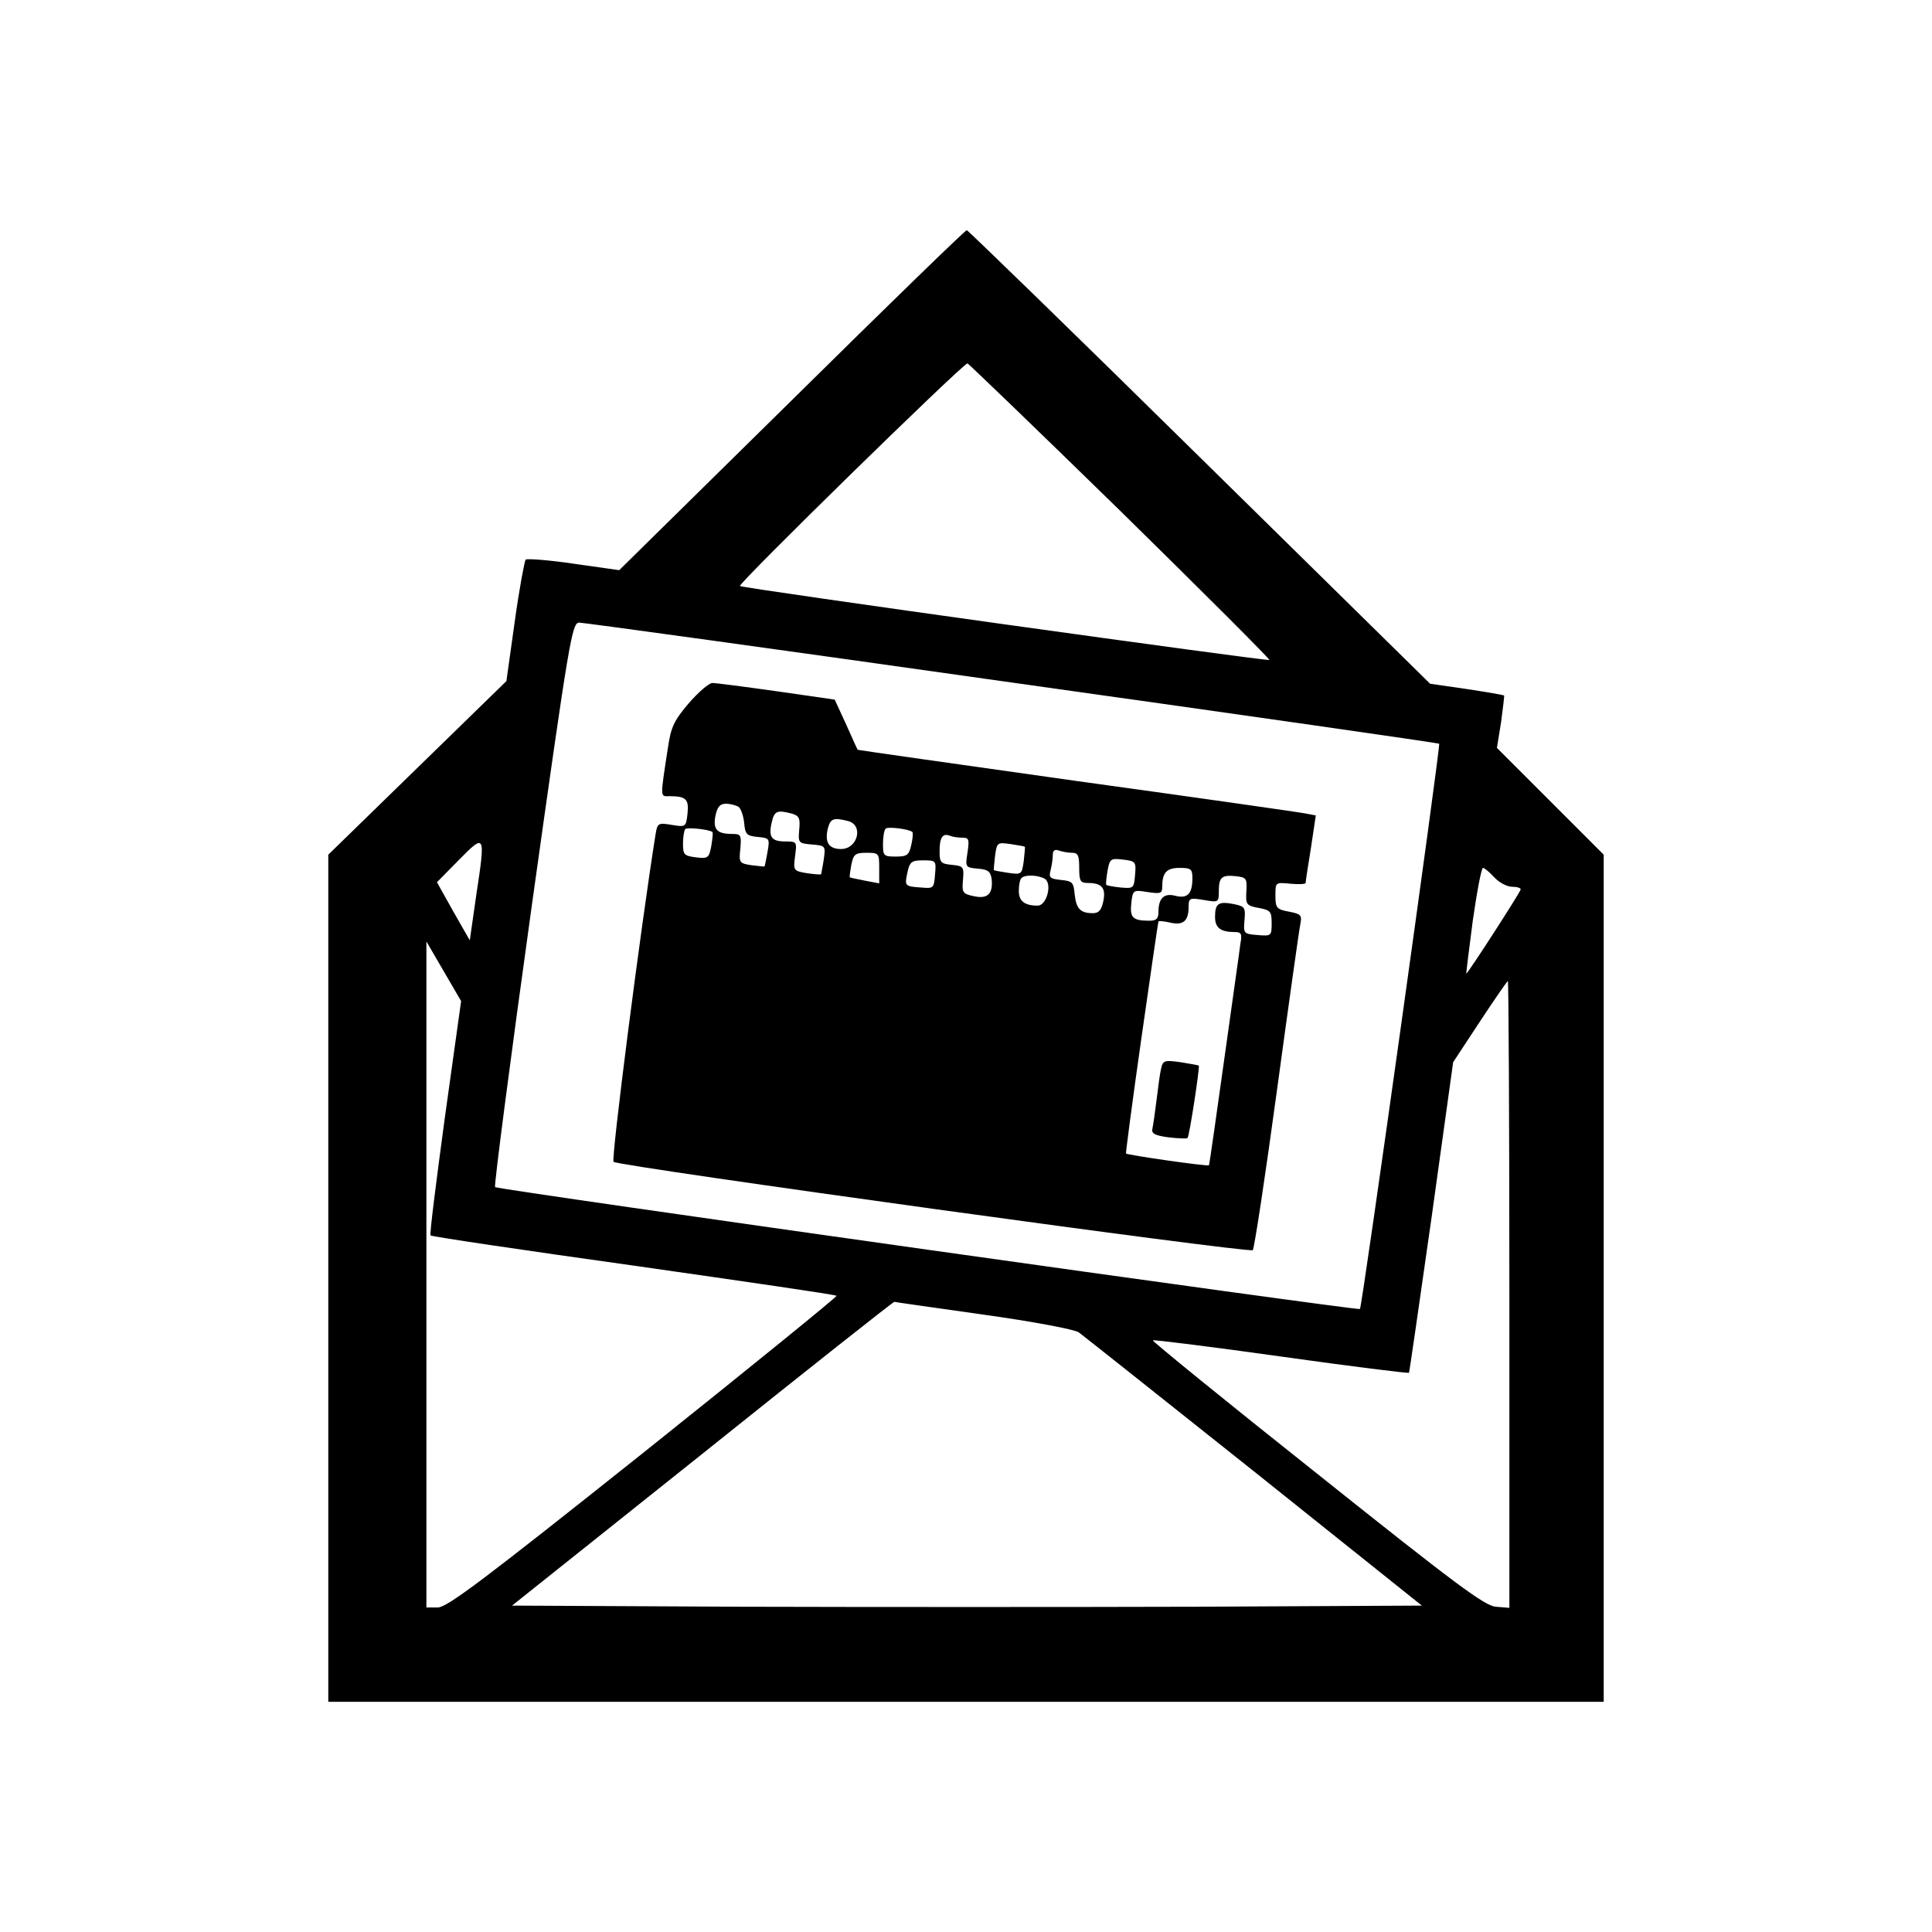 <?xml version="1.0" standalone="no"?>
<!DOCTYPE svg PUBLIC "-//W3C//DTD SVG 20010904//EN"
 "http://www.w3.org/TR/2001/REC-SVG-20010904/DTD/svg10.dtd">
<svg version="1.0" xmlns="http://www.w3.org/2000/svg"
 width="512pt" height="512pt" viewBox="0 0 512 512"
 preserveAspectRatio="xMidYMid meet">
<g transform="translate(0,512) scale(0.1,-0.1)"
fill="#000000" stroke="none">
<path d="M2098 4059 l-457 -450 -120 17 c-67 10 -124 14 -128 11 -3 -4 -17
-78 -29 -165 l-22 -157 -236 -230 -236 -230 0 -1122 0 -1123 1690 0 1690 0 0
1122 0 1123 -141 141 -142 142 11 68 c5 38 9 70 8 71 -1 1 -46 9 -99 17 l-97
14 -611 601 c-336 331 -614 601 -617 601 -4 0 -213 -203 -464 -451z m872 -294
c219 -215 396 -392 394 -394 -3 -4 -1397 190 -1403 196 -7 5 593 592 603 590
4 -2 187 -178 406 -392z m-287 -454 c620 -87 1129 -160 1131 -162 4 -4 -204
-1492 -210 -1498 -5 -5 -2284 316 -2292 323 -3 4 41 342 98 751 99 706 106
745 125 745 11 0 527 -71 1148 -159z m-1421 -564 l-17 -119 -44 77 -43 77 58
59 c70 71 71 70 46 -94z m2698 48 c13 -14 34 -25 47 -25 13 0 23 -3 23 -7 0
-6 -140 -223 -144 -223 -1 0 7 63 17 140 11 77 23 140 27 140 4 0 17 -11 30
-25z m-2781 -636 c-23 -170 -41 -311 -38 -313 2 -3 245 -39 538 -80 294 -42
536 -77 538 -80 2 -2 -228 -189 -511 -415 -422 -336 -521 -411 -546 -411 l-30
0 0 883 0 882 46 -79 46 -79 -43 -308z m2821 -470 l0 -830 -36 3 c-29 2 -107
60 -474 353 -242 192 -437 351 -435 353 2 2 155 -17 340 -43 185 -26 338 -45
339 -43 1 1 28 188 60 413 l57 410 71 108 c39 59 72 107 74 107 2 0 4 -374 4
-831z m-1393 -53 c129 -18 241 -39 252 -47 11 -8 220 -174 465 -369 l444 -355
-598 -3 c-329 -1 -872 -1 -1206 0 l-607 3 504 402 c277 222 506 403 509 403 3
-1 110 -16 237 -34z"/>
<path d="M1825 3256 c-39 -46 -47 -63 -55 -118 -21 -137 -21 -128 5 -128 43 0
51 -8 47 -46 -4 -36 -5 -36 -42 -30 -36 6 -38 5 -43 -27 -40 -251 -118 -860
-111 -866 14 -12 1686 -243 1694 -234 4 4 33 195 64 423 31 228 59 427 62 441
5 24 1 27 -30 33 -33 6 -36 10 -36 43 0 35 0 35 40 31 22 -2 40 -1 40 2 0 3 6
44 14 92 l13 87 -26 5 c-14 3 -287 42 -606 86 -319 45 -580 82 -582 83 -1 1
-15 32 -31 68 l-30 65 -153 22 c-85 12 -162 22 -171 22 -9 0 -37 -24 -63 -54z
m132 -274 c6 -4 13 -23 15 -42 3 -31 6 -35 36 -38 32 -3 32 -4 26 -40 -4 -20
-7 -38 -8 -38 0 -1 -16 1 -34 3 -33 5 -34 7 -30 44 3 36 2 39 -22 39 -40 0
-51 12 -44 48 5 24 12 32 28 32 11 0 26 -4 33 -8z m141 -18 c20 -6 23 -12 20
-43 -3 -35 -2 -36 34 -39 36 -3 36 -4 31 -40 -3 -20 -7 -38 -7 -39 -1 -1 -18
0 -38 3 -35 6 -36 7 -31 45 5 38 5 39 -25 39 -37 0 -46 11 -37 50 7 31 14 34
53 24z m150 -20 c41 -11 25 -74 -19 -74 -33 0 -44 18 -35 55 7 26 15 29 54 19z
m-360 -29 c2 -2 0 -18 -3 -37 -6 -32 -9 -34 -41 -30 -31 4 -34 7 -34 36 0 18
3 35 6 39 6 5 64 -1 72 -8z m530 0 c2 -2 1 -17 -3 -34 -6 -27 -11 -31 -41 -31
-32 0 -34 2 -34 33 0 19 3 37 7 41 6 6 62 -1 71 -9z m133 -15 c17 0 18 -5 13
-39 -6 -39 -6 -40 27 -43 28 -2 34 -8 37 -28 4 -39 -11 -53 -47 -45 -30 6 -32
10 -29 43 3 35 1 37 -29 40 -30 3 -33 6 -33 36 0 37 8 49 28 41 7 -3 22 -5 33
-5z m165 -24 c1 -1 -1 -18 -3 -38 -5 -36 -6 -36 -42 -31 -20 3 -36 6 -37 7 -1
1 1 18 3 38 5 36 6 36 42 31 20 -3 36 -6 37 -7z m125 -16 c16 0 19 -7 19 -40
0 -35 3 -40 23 -40 37 0 48 -13 41 -48 -5 -24 -12 -32 -28 -32 -33 0 -44 12
-48 50 -3 32 -6 35 -36 38 -29 3 -33 6 -28 25 3 12 6 30 6 41 0 12 5 16 16 12
9 -3 24 -6 35 -6z m-511 -40 l0 -41 -37 7 c-21 4 -39 8 -41 9 -1 1 1 16 4 33
6 28 10 32 40 32 33 0 34 -1 34 -40z m678 -19 c-3 -35 -4 -36 -38 -33 -19 2
-36 5 -38 7 -2 2 0 18 3 37 6 32 8 34 41 30 34 -4 35 -6 32 -41z m-530 2 c-3
-37 -4 -38 -37 -35 -44 3 -44 4 -36 41 6 27 11 31 41 31 35 0 35 -1 32 -37z
m682 -10 c0 -42 -13 -55 -45 -47 -30 8 -45 -6 -45 -43 0 -18 -6 -23 -24 -23
-44 0 -52 8 -48 46 4 36 5 36 43 30 34 -5 39 -4 39 13 0 38 11 51 46 51 30 0
34 -3 34 -27z m-391 -2 c20 -13 5 -71 -19 -71 -35 0 -50 12 -50 39 0 15 3 31
7 34 9 10 45 8 62 -2z m534 -33 c-2 -35 0 -38 32 -44 32 -6 35 -9 35 -41 0
-33 -1 -34 -37 -31 -37 3 -38 4 -35 39 3 34 1 37 -28 43 -41 8 -50 2 -50 -34
0 -29 15 -40 52 -40 18 0 20 -5 15 -32 -2 -18 -22 -157 -43 -308 -21 -151 -39
-276 -40 -278 -2 -4 -216 27 -220 31 -1 1 17 139 41 307 24 168 44 306 45 308
0 2 14 1 31 -3 35 -8 49 4 49 43 0 22 3 23 40 17 39 -7 40 -6 40 22 0 38 7 45
45 41 28 -3 30 -6 28 -40z"/>
<path d="M3077 2288 c-3 -12 -8 -50 -12 -83 -4 -33 -9 -67 -11 -76 -3 -13 6
-18 42 -23 26 -3 49 -4 51 -2 5 4 33 189 30 192 -1 1 -23 5 -48 9 -43 6 -47 5
-52 -17z"/>
</g>
</svg>
